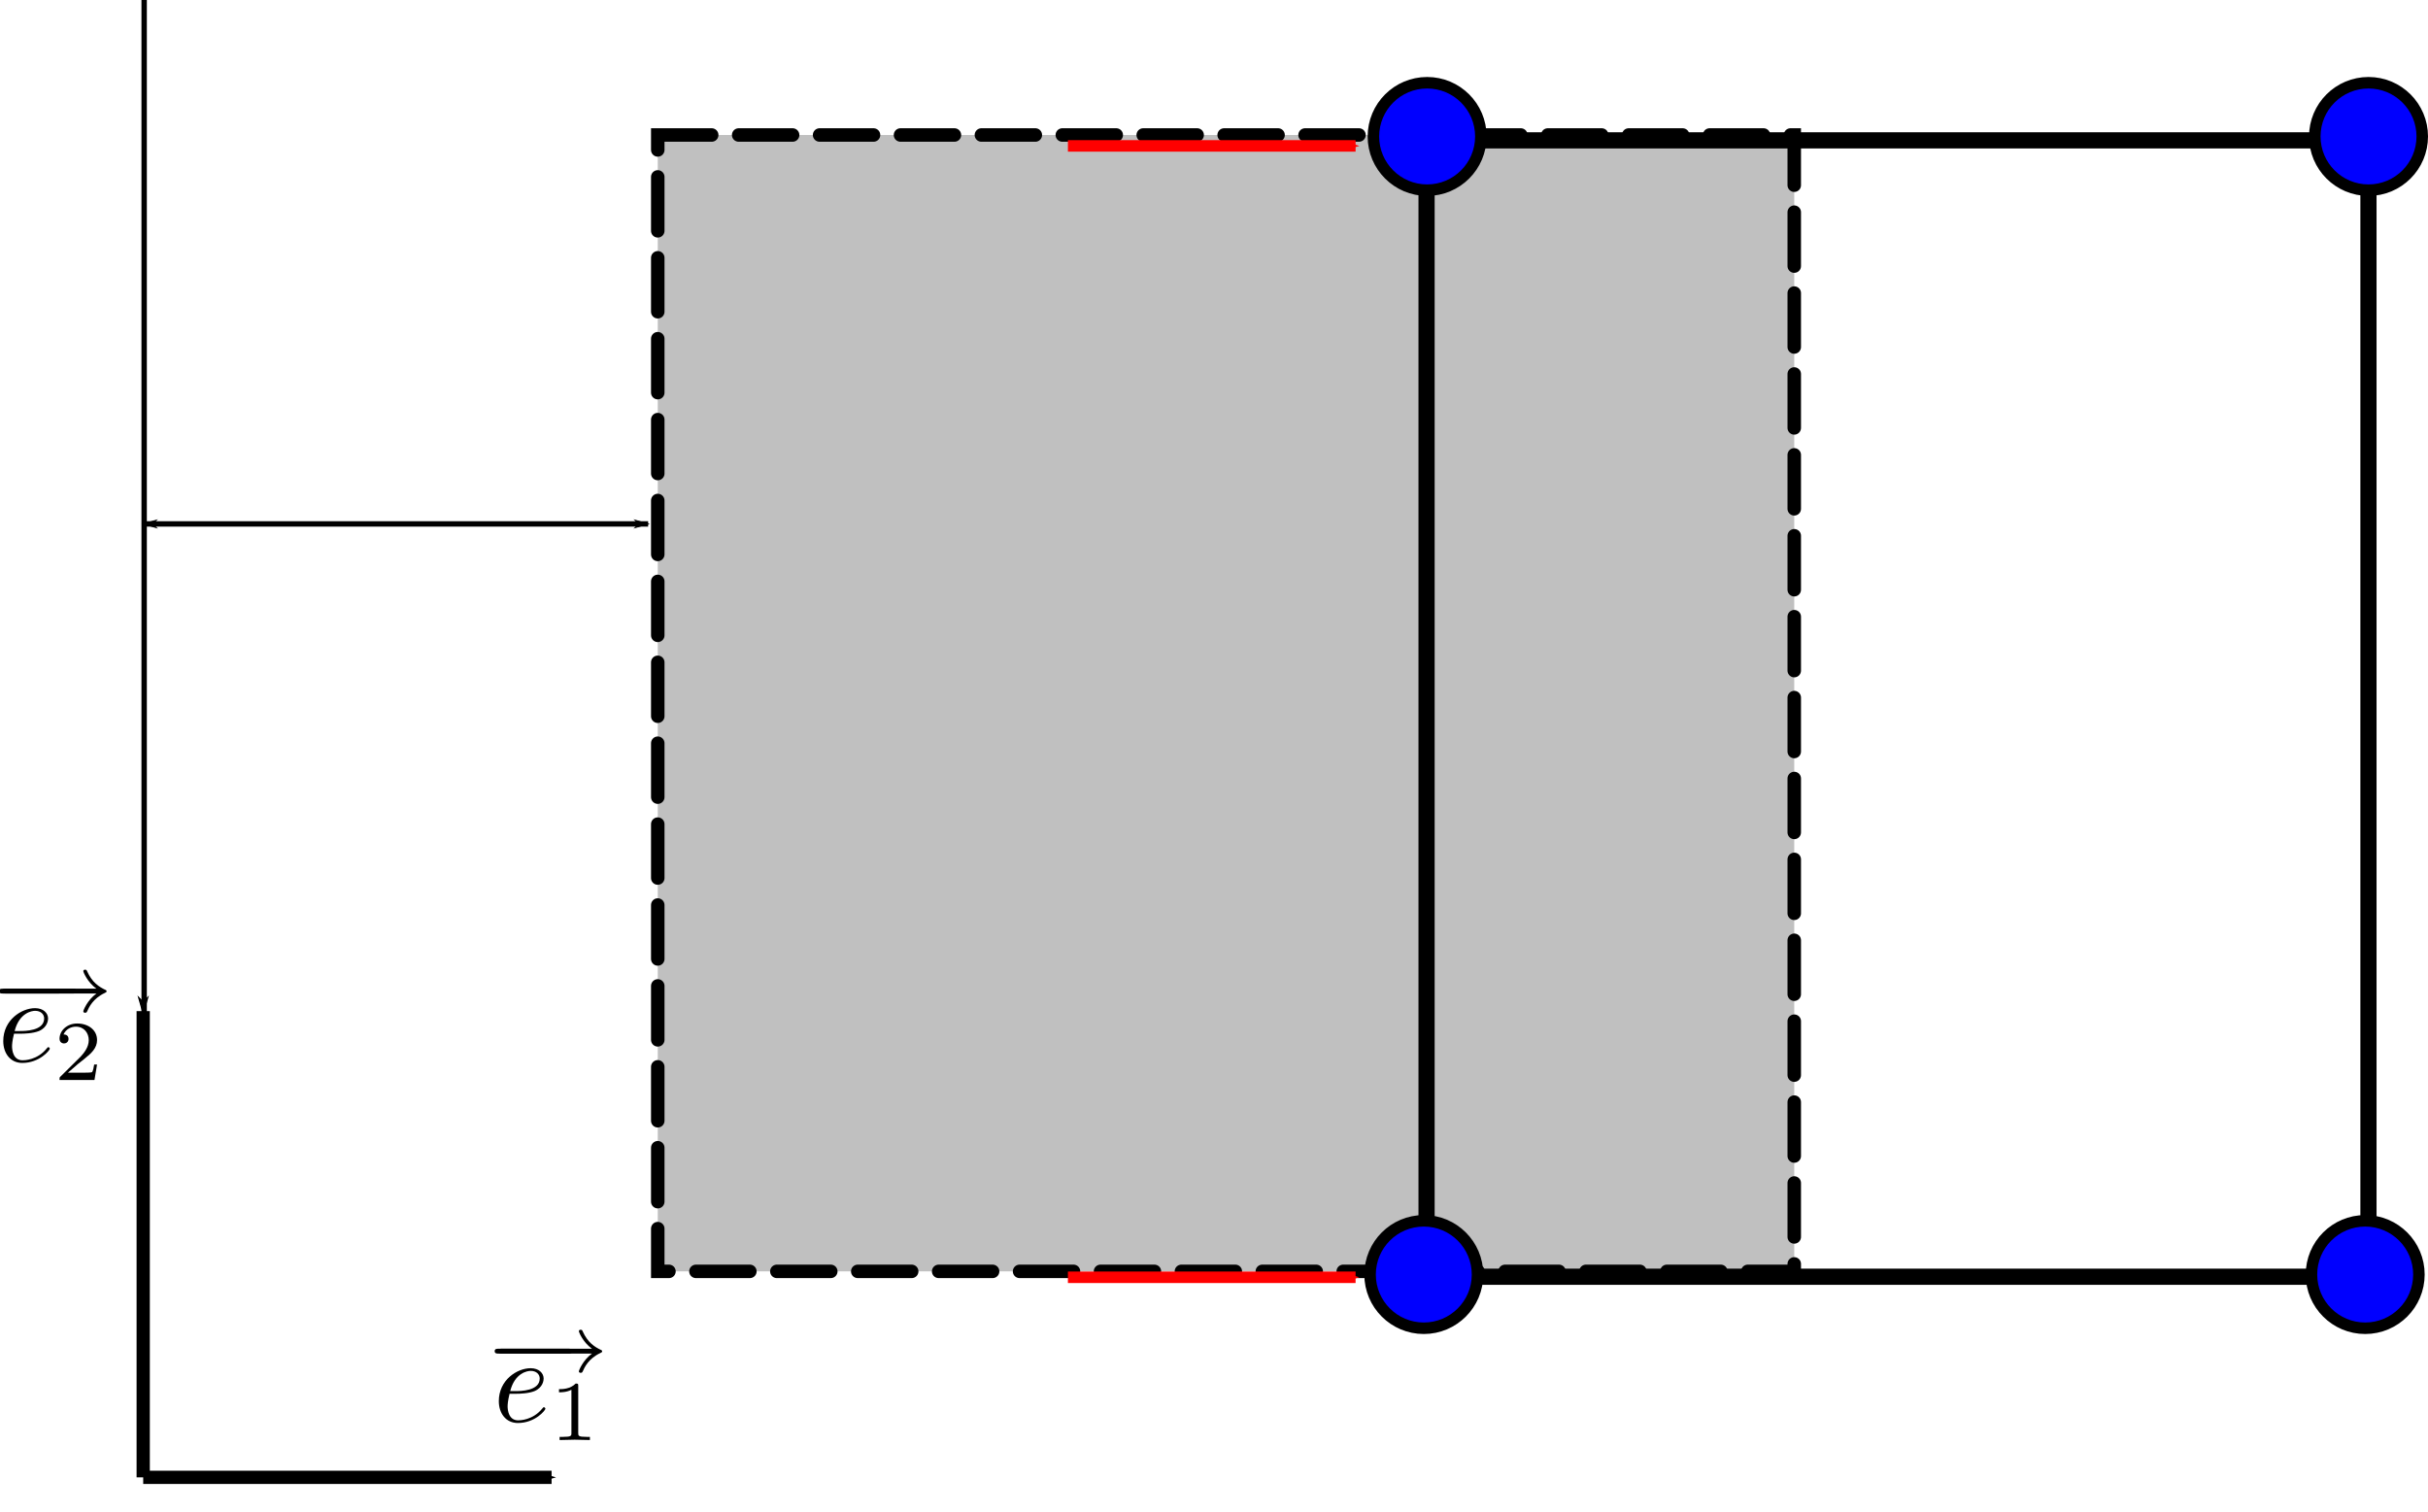 <?xml version="1.0" encoding="UTF-8" standalone="no"?>
<!-- Created with Inkscape (http://www.inkscape.org/) -->

<svg
   xmlns:osb="http://www.openswatchbook.org/uri/2009/osb"
   xmlns:dc="http://purl.org/dc/elements/1.1/"
   xmlns:cc="http://creativecommons.org/ns#"
   xmlns:rdf="http://www.w3.org/1999/02/22-rdf-syntax-ns#"
   xmlns:svg="http://www.w3.org/2000/svg"
   xmlns="http://www.w3.org/2000/svg"
   xmlns:sodipodi="http://sodipodi.sourceforge.net/DTD/sodipodi-0.dtd"
   xmlns:inkscape="http://www.inkscape.org/namespaces/inkscape"
   width="119.1mm"
   height="74.178mm"
   viewBox="0 0 422.008 262.835"
   id="svg2"
   version="1.1"
   inkscape:version="0.92.3 (2405546, 2018-03-11)"
   sodipodi:docname="SamplesSingleTorus.svg">
  <defs
     id="defs4">
    <inkscape:path-effect
       effect="spiro"
       id="path-effect5247"
       is_visible="true" />
    <inkscape:path-effect
       effect="spiro"
       id="path-effect5171"
       is_visible="true" />
    <marker
       inkscape:isstock="true"
       style="overflow:visible"
       id="marker5016"
       refX="0"
       refY="0"
       orient="auto"
       inkscape:stockid="Arrow1Mend">
      <path
         transform="matrix(-0.4,0,0,-0.4,-4,0)"
         style="fill:#ff0000;fill-opacity:1;fill-rule:evenodd;stroke:#ff0000;stroke-width:1pt;stroke-opacity:1"
         d="M 0,0 5,-5 -12.5,0 5,5 Z"
         id="path5018"
         inkscape:connector-curvature="0" />
    </marker>
    <inkscape:path-effect
       effect="spiro"
       id="path-effect4247"
       is_visible="true" />
    <linearGradient
       id="linearGradient5775"
       osb:paint="solid">
      <stop
         style="stop-color:#000000;stop-opacity:1;"
         offset="0"
         id="stop5777" />
    </linearGradient>
    <marker
       inkscape:stockid="Arrow1Lend"
       orient="auto"
       refY="0"
       refX="0"
       id="Arrow1Lend"
       style="overflow:visible"
       inkscape:isstock="true">
      <path
         id="path4164"
         d="M 0,0 5,-5 -12.5,0 5,5 Z"
         style="fill:#ff0000;fill-opacity:1;fill-rule:evenodd;stroke:#ff0000;stroke-width:1pt;stroke-opacity:1"
         transform="matrix(-0.8,0,0,-0.8,-10,0)"
         inkscape:connector-curvature="0" />
    </marker>
    <inkscape:path-effect
       effect="spiro"
       id="path-effect4155"
       is_visible="true" />
    <marker
       inkscape:stockid="Arrow1Lend"
       orient="auto"
       refY="0"
       refX="0"
       id="Arrow1Lend-6"
       style="overflow:visible"
       inkscape:isstock="true">
      <path
         inkscape:connector-curvature="0"
         id="path4164-7"
         d="M 0,0 5,-5 -12.5,0 5,5 Z"
         style="fill:#ff0000;fill-opacity:1;fill-rule:evenodd;stroke:#ff0000;stroke-width:1pt;stroke-opacity:1"
         transform="matrix(-0.8,0,0,-0.8,-10,0)" />
    </marker>
    <inkscape:path-effect
       effect="spiro"
       id="path-effect4155-5"
       is_visible="true" />
    <marker
       inkscape:stockid="Arrow1Lend"
       orient="auto"
       refY="0"
       refX="0"
       id="Arrow1Lend-5"
       style="overflow:visible"
       inkscape:isstock="true">
      <path
         inkscape:connector-curvature="0"
         id="path4164-6"
         d="M 0,0 5,-5 -12.5,0 5,5 Z"
         style="fill:#ff0000;fill-opacity:1;fill-rule:evenodd;stroke:#ff0000;stroke-width:1pt;stroke-opacity:1"
         transform="matrix(-0.8,0,0,-0.8,-10,0)" />
    </marker>
    <inkscape:path-effect
       effect="spiro"
       id="path-effect4155-2"
       is_visible="true" />
    <marker
       inkscape:stockid="Arrow1Lend"
       orient="auto"
       refY="0"
       refX="0"
       id="Arrow1Lend-1"
       style="overflow:visible"
       inkscape:isstock="true">
      <path
         inkscape:connector-curvature="0"
         id="path4164-2"
         d="M 0,0 5,-5 -12.5,0 5,5 Z"
         style="fill:#ff0000;fill-opacity:1;fill-rule:evenodd;stroke:#ff0000;stroke-width:1pt;stroke-opacity:1"
         transform="matrix(-0.8,0,0,-0.8,-10,0)" />
    </marker>
    <inkscape:path-effect
       effect="spiro"
       id="path-effect4155-7"
       is_visible="true" />
    <marker
       inkscape:stockid="Arrow1Lend"
       orient="auto"
       refY="0"
       refX="0"
       id="Arrow1Lend-9"
       style="overflow:visible"
       inkscape:isstock="true">
      <path
         inkscape:connector-curvature="0"
         id="path4164-3"
         d="M 0,0 5,-5 -12.5,0 5,5 Z"
         style="fill:#ff0000;fill-opacity:1;fill-rule:evenodd;stroke:#ff0000;stroke-width:1pt;stroke-opacity:1"
         transform="matrix(-0.8,0,0,-0.8,-10,0)" />
    </marker>
    <inkscape:path-effect
       effect="spiro"
       id="path-effect4155-6"
       is_visible="true" />
    <marker
       inkscape:stockid="Arrow1Lend"
       orient="auto"
       refY="0"
       refX="0"
       id="Arrow1Lend-2"
       style="overflow:visible"
       inkscape:isstock="true">
      <path
         inkscape:connector-curvature="0"
         id="path4164-61"
         d="M 0,0 5,-5 -12.5,0 5,5 Z"
         style="fill:#ff0000;fill-opacity:1;fill-rule:evenodd;stroke:#ff0000;stroke-width:1pt;stroke-opacity:1"
         transform="matrix(-0.8,0,0,-0.8,-10,0)" />
    </marker>
    <inkscape:path-effect
       effect="spiro"
       id="path-effect4155-8"
       is_visible="true" />
    <marker
       inkscape:stockid="Arrow1Lend"
       orient="auto"
       refY="0"
       refX="0"
       id="Arrow1Lend-92"
       style="overflow:visible"
       inkscape:isstock="true">
      <path
         inkscape:connector-curvature="0"
         id="path4164-0"
         d="M 0,0 5,-5 -12.5,0 5,5 Z"
         style="fill:#ff0000;fill-opacity:1;fill-rule:evenodd;stroke:#ff0000;stroke-width:1pt;stroke-opacity:1"
         transform="matrix(-0.8,0,0,-0.8,-10,0)" />
    </marker>
    <inkscape:path-effect
       effect="spiro"
       id="path-effect4155-23"
       is_visible="true" />
    <marker
       style="overflow:visible"
       orient="auto"
       id="Arrow1Mstart"
       refY="0"
       inkscape:stockid="Arrow1Mstart"
       refX="0">
      <path
         style="fill-rule:evenodd;stroke:#000000;stroke-width:1pt;marker-start:none"
         id="path3223"
         d="M 0,0 5,-5 -12.5,0 5,5 Z"
         transform="matrix(0.4,0,0,0.4,4,0)"
         inkscape:connector-curvature="0" />
    </marker>
    <marker
       style="overflow:visible"
       orient="auto"
       id="Arrow1Mend"
       refY="0"
       inkscape:stockid="Arrow1Mend"
       refX="0">
      <path
         style="fill-rule:evenodd;stroke:#000000;stroke-width:1pt;marker-start:none"
         id="path3220"
         d="M 0,0 5,-5 -12.5,0 5,5 Z"
         transform="matrix(-0.4,0,0,-0.4,-4,0)"
         inkscape:connector-curvature="0" />
    </marker>
    <marker
       style="overflow:visible"
       orient="auto"
       id="marker4300"
       refY="0"
       inkscape:stockid="Arrow1Mend"
       refX="0">
      <path
         style="fill-rule:evenodd;stroke:#000000;stroke-width:1pt;marker-start:none"
         id="path4302"
         d="M 0,0 5,-5 -12.5,0 5,5 Z"
         transform="matrix(-0.4,0,0,-0.4,-4,0)"
         inkscape:connector-curvature="0" />
    </marker>
    <marker
       inkscape:isstock="true"
       style="overflow:visible"
       id="marker5016-6"
       refX="0"
       refY="0"
       orient="auto"
       inkscape:stockid="Arrow1Mend">
      <path
         transform="matrix(-0.4,0,0,-0.4,-4,0)"
         style="fill:#ff0000;fill-opacity:1;fill-rule:evenodd;stroke:#ff0000;stroke-width:1pt;stroke-opacity:1"
         d="M 0,0 5,-5 -12.5,0 5,5 Z"
         id="path5018-0"
         inkscape:connector-curvature="0" />
    </marker>
    <inkscape:path-effect
       effect="spiro"
       id="path-effect4155-23-6"
       is_visible="true" />
    <marker
       inkscape:stockid="Arrow1Lstart"
       orient="auto"
       refY="0"
       refX="0"
       id="Arrow1Lstart"
       style="overflow:visible"
       inkscape:isstock="true">
      <path
         id="path4972"
         d="M 0,0 5,-5 -12.5,0 5,5 Z"
         style="fill:#000000;fill-opacity:1;fill-rule:evenodd;stroke:#000000;stroke-width:1pt;stroke-opacity:1"
         transform="matrix(0.8,0,0,0.8,10,0)"
         inkscape:connector-curvature="0" />
    </marker>
    <marker
       inkscape:stockid="Arrow1Lend"
       orient="auto"
       refY="0"
       refX="0"
       id="marker5327"
       style="overflow:visible"
       inkscape:isstock="true">
      <path
         id="path4975"
         d="M 0,0 5,-5 -12.5,0 5,5 Z"
         style="fill:#000000;fill-opacity:1;fill-rule:evenodd;stroke:#000000;stroke-width:1pt;stroke-opacity:1"
         transform="matrix(-0.8,0,0,-0.8,-10,0)"
         inkscape:connector-curvature="0" />
    </marker>
    <inkscape:path-effect
       effect="spiro"
       id="path-effect4898"
       is_visible="true" />
    <marker
       style="overflow:visible"
       orient="auto"
       id="Arrow1Mstart-3"
       refY="0"
       inkscape:stockid="Arrow1Mstart"
       refX="0">
      <path
         style="fill-rule:evenodd;stroke:#000000;stroke-width:1pt;marker-start:none"
         id="path3223-6"
         d="M 0,0 5,-5 -12.5,0 5,5 Z"
         transform="matrix(0.4,0,0,0.4,4,0)"
         inkscape:connector-curvature="0" />
    </marker>
    <marker
       style="overflow:visible"
       orient="auto"
       id="Arrow1Mend-7"
       refY="0"
       inkscape:stockid="Arrow1Mend"
       refX="0">
      <path
         style="fill-rule:evenodd;stroke:#000000;stroke-width:1pt;marker-start:none"
         id="path3220-5"
         d="M 0,0 5,-5 -12.5,0 5,5 Z"
         transform="matrix(-0.4,0,0,-0.4,-4,0)"
         inkscape:connector-curvature="0" />
    </marker>
  </defs>
  <sodipodi:namedview
     id="base"
     pagecolor="#ffffff"
     bordercolor="#666666"
     borderopacity="1.0"
     inkscape:pageopacity="0.0"
     inkscape:pageshadow="2"
     inkscape:zoom="1.979899"
     inkscape:cx="301.67965"
     inkscape:cy="235.17972"
     inkscape:document-units="px"
     inkscape:current-layer="g5462"
     showgrid="false"
     inkscape:window-width="2560"
     inkscape:window-height="1375"
     inkscape:window-x="0"
     inkscape:window-y="36"
     inkscape:window-maximized="1"
     fit-margin-top="0"
     fit-margin-left="0"
     fit-margin-right="0"
     fit-margin-bottom="0" />
  <g
     inkscape:label="Layer 1"
     inkscape:groupmode="layer"
     id="layer1"
     transform="translate(66.483,-200.666)">
    <rect
       style="opacity:1;fill:#c0c0c0;fill-opacity:1;fill-rule:nonzero;stroke:#000000;stroke-width:2.344;stroke-linecap:round;stroke-miterlimit:4;stroke-dasharray:9.375, 4.688;stroke-dashoffset:0;stroke-opacity:1"
       id="rect4136-3"
       width="197.531"
       height="197.531"
       x="47.842"
       y="224.132" />
    <g
       id="g4948"
       transform="matrix(0.413,0,0,1,229.507,-0.35)" />
    <g
       inkscape:label="Layer 1"
       id="layer1-3-3"
       transform="matrix(0.767,0,0,0.767,-427.388,19.717)">
      <g
         transform="translate(-40.5,170.5)"
         id="g5273-5">
        <path
           style="fill:none;stroke:#000000;stroke-width:3;stroke-linecap:butt;stroke-linejoin:miter;stroke-miterlimit:4;stroke-dasharray:none;stroke-opacity:1;marker-start:url(#Arrow1Mstart-3)"
           d="m 543.493,294.57 v 105.663"
           id="path2168-6"
           inkscape:connector-curvature="0"
           sodipodi:nodetypes="cc" />
        <path
           style="fill:none;stroke:#000000;stroke-width:3;stroke-linecap:butt;stroke-linejoin:miter;stroke-miterlimit:4;stroke-dasharray:none;stroke-opacity:1;marker-end:url(#Arrow1Mend-7)"
           d="m 543.493,400.233 h 92.542"
           id="path3238-2"
           inkscape:connector-curvature="0"
           sodipodi:nodetypes="cc" />
        <g
           id="g4341-9"
           transform="matrix(0.552,0,0,0.552,510.841,285.178)">
          <path
             style="fill:#000000;fill-rule:evenodd;stroke:none"
             id="path4343-1"
             d="m 30.15,9.79 c 0.69,0 1.64,0 1.64,-1 0,-1 -0.95,-1 -1.64,-1 H 3.04 c -0.7,0 -1.65,0 -1.65,1 0,1 0.95,1 1.65,1 z"
             inkscape:connector-curvature="0" />
          <path
             style="fill:#000000;fill-rule:evenodd;stroke:none"
             id="path4345-2"
             d="M 39.94,9.79 C 36.2,12.54 34.56,16.688 34.56,17.09 c 0,0.45 0.39,0.598 0.74,0.598 0.6,0 0.7,-0.297 0.8,-0.496 0.75,-1.688 2.34,-5.316 7.32,-7.652 0.6,-0.297 0.7,-0.348 0.7,-0.696 0,-0.347 -0.3,-0.496 -0.35,-0.496 -2.69,-1.242 -5.58,-3.078 -7.62,-7.652 C 35.96,0.25 35.86,0 35.31,0 c -0.35,0 -0.75,0.149 -0.75,0.594 0,0.395 1.64,4.489 5.38,7.203 H 1.64 C 0.89,7.797 0,7.797 0,8.797 c 0,1 0.89,1 1.64,1 z"
             inkscape:connector-curvature="0" />
          <path
             style="fill:#000000;fill-rule:evenodd;stroke:none"
             id="path4347-7"
             d="m 8.74,26.29 c 1.44,0 5.13,-0.094 7.62,-1.098 3.48,-1.496 3.74,-4.445 3.74,-5.145 0,-2.195 -1.9,-4.25 -5.34,-4.25 -5.53,0 -13.06,4.817 -13.06,13.508 0,5.063 2.94,8.988 7.82,8.988 7.11,0 11.3,-5.238 11.3,-5.832 0,-0.293 -0.3,-0.64 -0.6,-0.64 -0.24,0 -0.34,0.097 -0.64,0.492 -3.93,4.883 -9.35,4.883 -9.95,4.883 -3.88,0 -4.32,-4.16 -4.32,-5.746 0,-0.594 0.05,-2.129 0.8,-5.153 z M 6.37,25.188 c 1.95,-7.551 7.11,-8.297 8.42,-8.297 2.35,0 3.7,1.442 3.7,3.129 0,5.164 -8.01,5.164 -10.07,5.164 z"
             inkscape:connector-curvature="0" />
          <path
             style="fill:#000000;fill-rule:evenodd;stroke:none"
             id="path4349-0"
             d="m 40.2,38.946 h -1.18 c -0.11,0.758 -0.45,2.793 -0.91,3.137 -0.27,0.203 -2.96,0.203 -3.44,0.203 h -6.41 c 3.65,-3.243 4.87,-4.219 6.97,-5.856 2.57,-2.054 4.98,-4.219 4.98,-7.531 0,-4.219 -3.69,-6.805 -8.16,-6.805 -4.32,0 -7.24,3.035 -7.24,6.242 0,1.778 1.5,1.954 1.85,1.954 0.83,0 1.84,-0.59 1.84,-1.848 0,-0.629 -0.24,-1.848 -2.06,-1.848 1.08,-2.441 3.44,-3.195 5.08,-3.195 3.47,0 5.28,2.719 5.28,5.543 0,3.031 -2.16,5.437 -3.27,6.691 l -8.38,8.297 c -0.35,0.313 -0.35,0.383 -0.35,1.36 h 14.35 z"
             inkscape:connector-curvature="0" />
        </g>
        <g
           id="g4497-9"
           transform="matrix(0.552,0,0,0.552,623.14,366.78)">
          <path
             style="fill:#000000;fill-rule:evenodd;stroke:none"
             id="path4499-3"
             d="m 30.15,9.79 c 0.69,0 1.64,0 1.64,-1 0,-1 -0.95,-1 -1.64,-1 H 3.04 c -0.7,0 -1.65,0 -1.65,1 0,1 0.95,1 1.65,1 z"
             inkscape:connector-curvature="0" />
          <path
             style="fill:#000000;fill-rule:evenodd;stroke:none"
             id="path4501-6"
             d="M 39.94,9.79 C 36.2,12.54 34.56,16.688 34.56,17.09 c 0,0.45 0.39,0.598 0.74,0.598 0.6,0 0.7,-0.297 0.8,-0.496 0.75,-1.688 2.34,-5.316 7.32,-7.652 0.6,-0.297 0.7,-0.348 0.7,-0.696 0,-0.347 -0.3,-0.496 -0.35,-0.496 -2.69,-1.242 -5.58,-3.078 -7.62,-7.652 C 35.96,0.25 35.86,0 35.31,0 c -0.35,0 -0.75,0.149 -0.75,0.594 0,0.395 1.64,4.489 5.38,7.203 H 1.64 C 0.89,7.797 0,7.797 0,8.797 c 0,1 0.89,1 1.64,1 z"
             inkscape:connector-curvature="0" />
          <path
             style="fill:#000000;fill-rule:evenodd;stroke:none"
             id="path4503-0"
             d="m 8.74,26.29 c 1.44,0 5.13,-0.094 7.62,-1.098 3.48,-1.496 3.74,-4.445 3.74,-5.145 0,-2.195 -1.9,-4.25 -5.34,-4.25 -5.53,0 -13.06,4.817 -13.06,13.508 0,5.063 2.94,8.988 7.82,8.988 7.11,0 11.3,-5.238 11.3,-5.832 0,-0.293 -0.3,-0.64 -0.6,-0.64 -0.24,0 -0.34,0.097 -0.64,0.492 -3.93,4.883 -9.35,4.883 -9.95,4.883 -3.88,0 -4.32,-4.16 -4.32,-5.746 0,-0.594 0.05,-2.129 0.8,-5.153 z M 6.37,25.188 c 1.95,-7.551 7.11,-8.297 8.42,-8.297 2.35,0 3.7,1.442 3.7,3.129 0,5.164 -8.01,5.164 -10.07,5.164 z"
             inkscape:connector-curvature="0" />
          <path
             style="fill:#000000;fill-rule:evenodd;stroke:none"
             id="path4505-6"
             d="m 34.3,23.071 c 0,-0.938 -0.07,-0.977 -1.05,-0.977 -2.23,2.262 -5.42,2.297 -6.85,2.297 v 1.297 c 0.85,0 3.17,0 5.1,-1.043 v 17.742 c 0,1.145 0,1.598 -3.52,1.598 h -1.33 v 1.297 c 0.62,-0.032 4.91,-0.137 6.2,-0.137 1.08,0 5.47,0.102 6.24,0.137 v -1.297 h -1.32 c -3.47,0 -3.47,-0.449 -3.47,-1.602 z"
             inkscape:connector-curvature="0" />
        </g>
      </g>
    </g>
    <path
       style="fill:none;fill-rule:evenodd;stroke:#000000;stroke-width:0.938px;stroke-linecap:butt;stroke-linejoin:miter;stroke-opacity:1"
       d="M -41.428,376.577 V 200.666"
       id="path4892"
       inkscape:connector-curvature="0" />
    <path
       style="fill:none;fill-rule:evenodd;stroke:#000000;stroke-width:0.938px;stroke-linecap:butt;stroke-linejoin:miter;stroke-opacity:1;marker-start:url(#Arrow1Lstart);marker-end:url(#marker5327)"
       d="M -41.572,291.738 H 46.168"
       id="path4896"
       inkscape:connector-curvature="0"
       inkscape:path-effect="#path-effect4898"
       inkscape:original-d="m -41.572263,291.73755 c 48.77326,-9.3e-4 39.08076,-9.3e-4 87.740541,0"
       sodipodi:nodetypes="cc" />
    <g
       id="g5462"
       transform="translate(-31.725,257.115)">
      <path
         inkscape:connector-curvature="0"
         inkscape:original-d="m 150.85359,-31.088863 h 50"
         inkscape:path-effect="#path-effect4155-23"
         id="path4153-75"
         d="m 150.854,-31.089 h 50"
         style="fill:none;fill-rule:evenodd;stroke:#ff0000;stroke-width:2;stroke-linecap:butt;stroke-linejoin:miter;stroke-miterlimit:4;stroke-dasharray:none;stroke-opacity:1;marker-end:url(#marker5016)" />
      <path
         inkscape:connector-curvature="0"
         inkscape:original-d="m 150.85356,165.57649 h 50"
         inkscape:path-effect="#path-effect4155-23-6"
         id="path4153-75-2"
         d="m 150.854,165.576 h 50"
         style="fill:none;fill-rule:evenodd;stroke:#ff0000;stroke-width:2;stroke-linecap:butt;stroke-linejoin:miter;stroke-miterlimit:4;stroke-dasharray:none;stroke-opacity:1;marker-end:url(#marker5016-6)" />
      <rect
         y="-32.048"
         x="213.191"
         height="197.531"
         width="163.711"
         id="rect4136-3-2"
         style="opacity:1;fill:none;fill-opacity:1;fill-rule:nonzero;stroke:#000000;stroke-width:2.812;stroke-linecap:round;stroke-miterlimit:4;stroke-dasharray:none;stroke-dashoffset:0;stroke-opacity:1" />
      <g
         transform="matrix(0,-1,-1,0,633.393,109.336)"
         id="g5080-0">
        <circle
           style="fill:#0000ff;fill-opacity:1;fill-rule:evenodd;stroke:#000000;stroke-width:2;stroke-linecap:butt;stroke-linejoin:miter;stroke-miterlimit:4;stroke-dasharray:none;stroke-opacity:1"
           id="path4243-3-5-6"
           cx="142.065"
           cy="420.103"
           r="9.338" />
      </g>
      <g
         transform="matrix(0,-1,-1,0,797.015,109.336)"
         id="g5080-0-2">
        <circle
           style="fill:#0000ff;fill-opacity:1;fill-rule:evenodd;stroke:#000000;stroke-width:2;stroke-linecap:butt;stroke-linejoin:miter;stroke-miterlimit:4;stroke-dasharray:none;stroke-opacity:1"
           id="path4243-3-5-6-0"
           cx="142.065"
           cy="420.103"
           r="9.338" />
      </g>
      <g
         transform="matrix(0,-1,-1,0,632.814,307.164)"
         id="g5080-0-8">
        <circle
           style="fill:#0000ff;fill-opacity:1;fill-rule:evenodd;stroke:#000000;stroke-width:2;stroke-linecap:butt;stroke-linejoin:miter;stroke-miterlimit:4;stroke-dasharray:none;stroke-opacity:1"
           id="path4243-3-5-6-97"
           cx="142.065"
           cy="420.103"
           r="9.338" />
      </g>
      <g
         transform="matrix(0,-1,-1,0,796.436,307.164)"
         id="g5080-0-2-1">
        <circle
           style="fill:#0000ff;fill-opacity:1;fill-rule:evenodd;stroke:#000000;stroke-width:2;stroke-linecap:butt;stroke-linejoin:miter;stroke-miterlimit:4;stroke-dasharray:none;stroke-opacity:1"
           id="path4243-3-5-6-0-29"
           cx="142.065"
           cy="420.103"
           r="9.338" />
      </g>
    </g>
  </g>
</svg>
